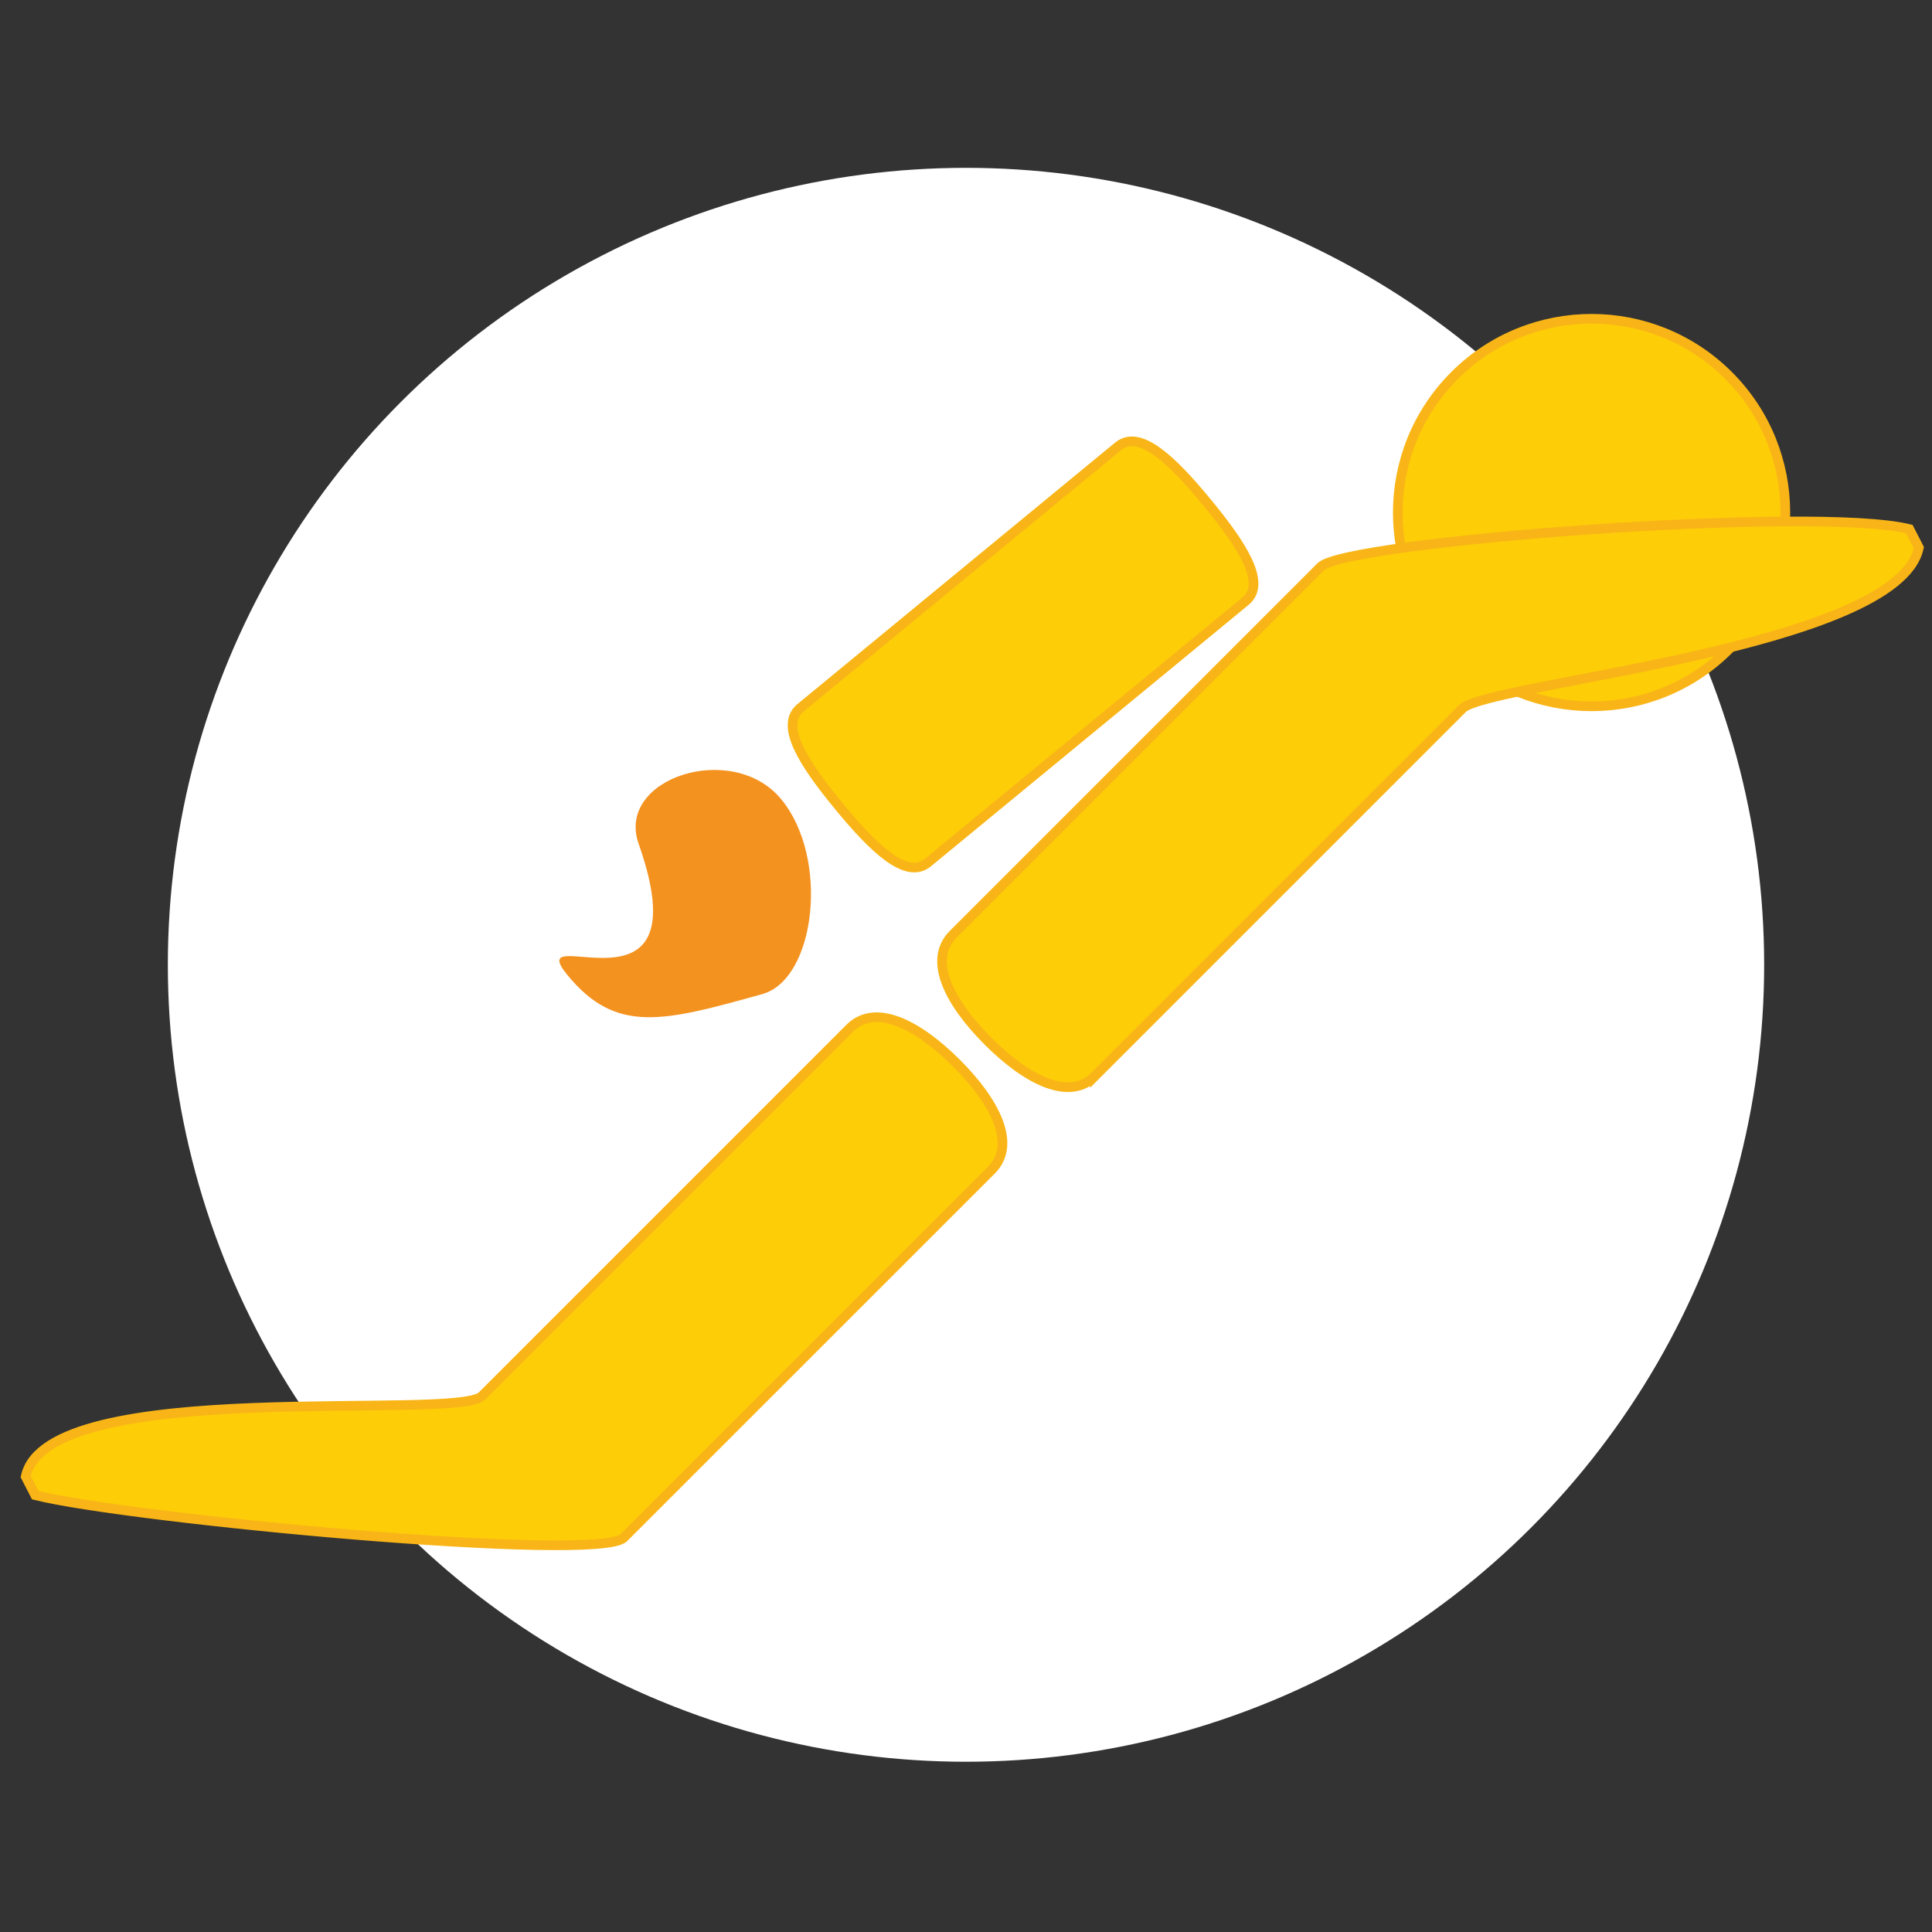 <svg width="400" height="400" xmlns="http://www.w3.org/2000/svg" xml:space="preserve" enable-background="new 0 0 400 261" version="1.1">
 <rect width="100%" height="100%" fill="#333333" stroke="none"/>
 <g>
  <title>Layer 1</title>
  <ellipse stroke-width="0" stroke="#000" ry="165" rx="165.25" id="svg_6" cy="199.75" cx="200" fill="#ffffff"/>
  <path id="svg_1" d="m357.887,134.484c-15.67,15.667 -41.07,15.667 -56.739,0c-15.67,-15.667 -15.666,-41.066 0.004,-56.733c15.665,-15.67 41.065,-15.668 56.731,-0.003c15.668,15.668 15.668,41.071 0.004,56.736z" stroke-miterlimit="10" stroke-width="2" stroke="#F9B517" fill="#FDCD08"/>
  <path id="svg_2" d="m192.113,178.582c-4.421,3.64 -11.165,-2.84 -18.446,-11.689l0,0c-7.283,-8.846 -12.349,-16.711 -7.924,-20.354l65.759,-54.132c4.424,-3.64 11.173,2.84 18.453,11.689l0,0c7.286,8.847 12.349,16.709 7.926,20.352l-65.768,54.134z" stroke-miterlimit="10" stroke-width="2" stroke="#F9B517" fill="#FDCD08"/>
  <path id="svg_3" d="m157.837,205.812c-20.586,5.752 -30.277,8.31 -40.333,-3.909c-10.06,-12.22 28.426,11.635 14.717,-27.208c-4.798,-13.602 19.472,-21.436 29.53,-9.214c10.056,12.214 7.118,37.251 -3.914,40.331z" fill="#F4921F"/>
  <path id="svg_4" d="m226.694,222.792c-5.279,5.275 -14.02,0.886 -22.128,-7.22l0,0c-8.105,-8.102 -12.5,-16.852 -7.222,-22.128l76.108,-76.104c5.279,-5.28 102.479,-12.649 121.845,-7.802l1.978,3.848c-4.349,20.936 -89.199,28.021 -94.476,33.298l-76.105,76.108z" stroke-miterlimit="10" stroke-width="2" stroke="#F9B517" fill="#FDCD08"/>
  <path id="svg_5" d="m175.909,212.907c5.278,-5.279 14.02,-0.884 22.126,7.218l0,0c8.107,8.105 12.499,16.85 7.223,22.131l-76.109,76.1c-5.279,5.281 -102.481,-3.949 -121.848,-8.795l-1.977,-3.85c4.348,-20.936 89.2,-11.422 94.479,-16.697l76.106,-76.107z" stroke-miterlimit="10" stroke-width="2" stroke="#F9B517" fill="#FDCD08"/>
 </g>
</svg>
